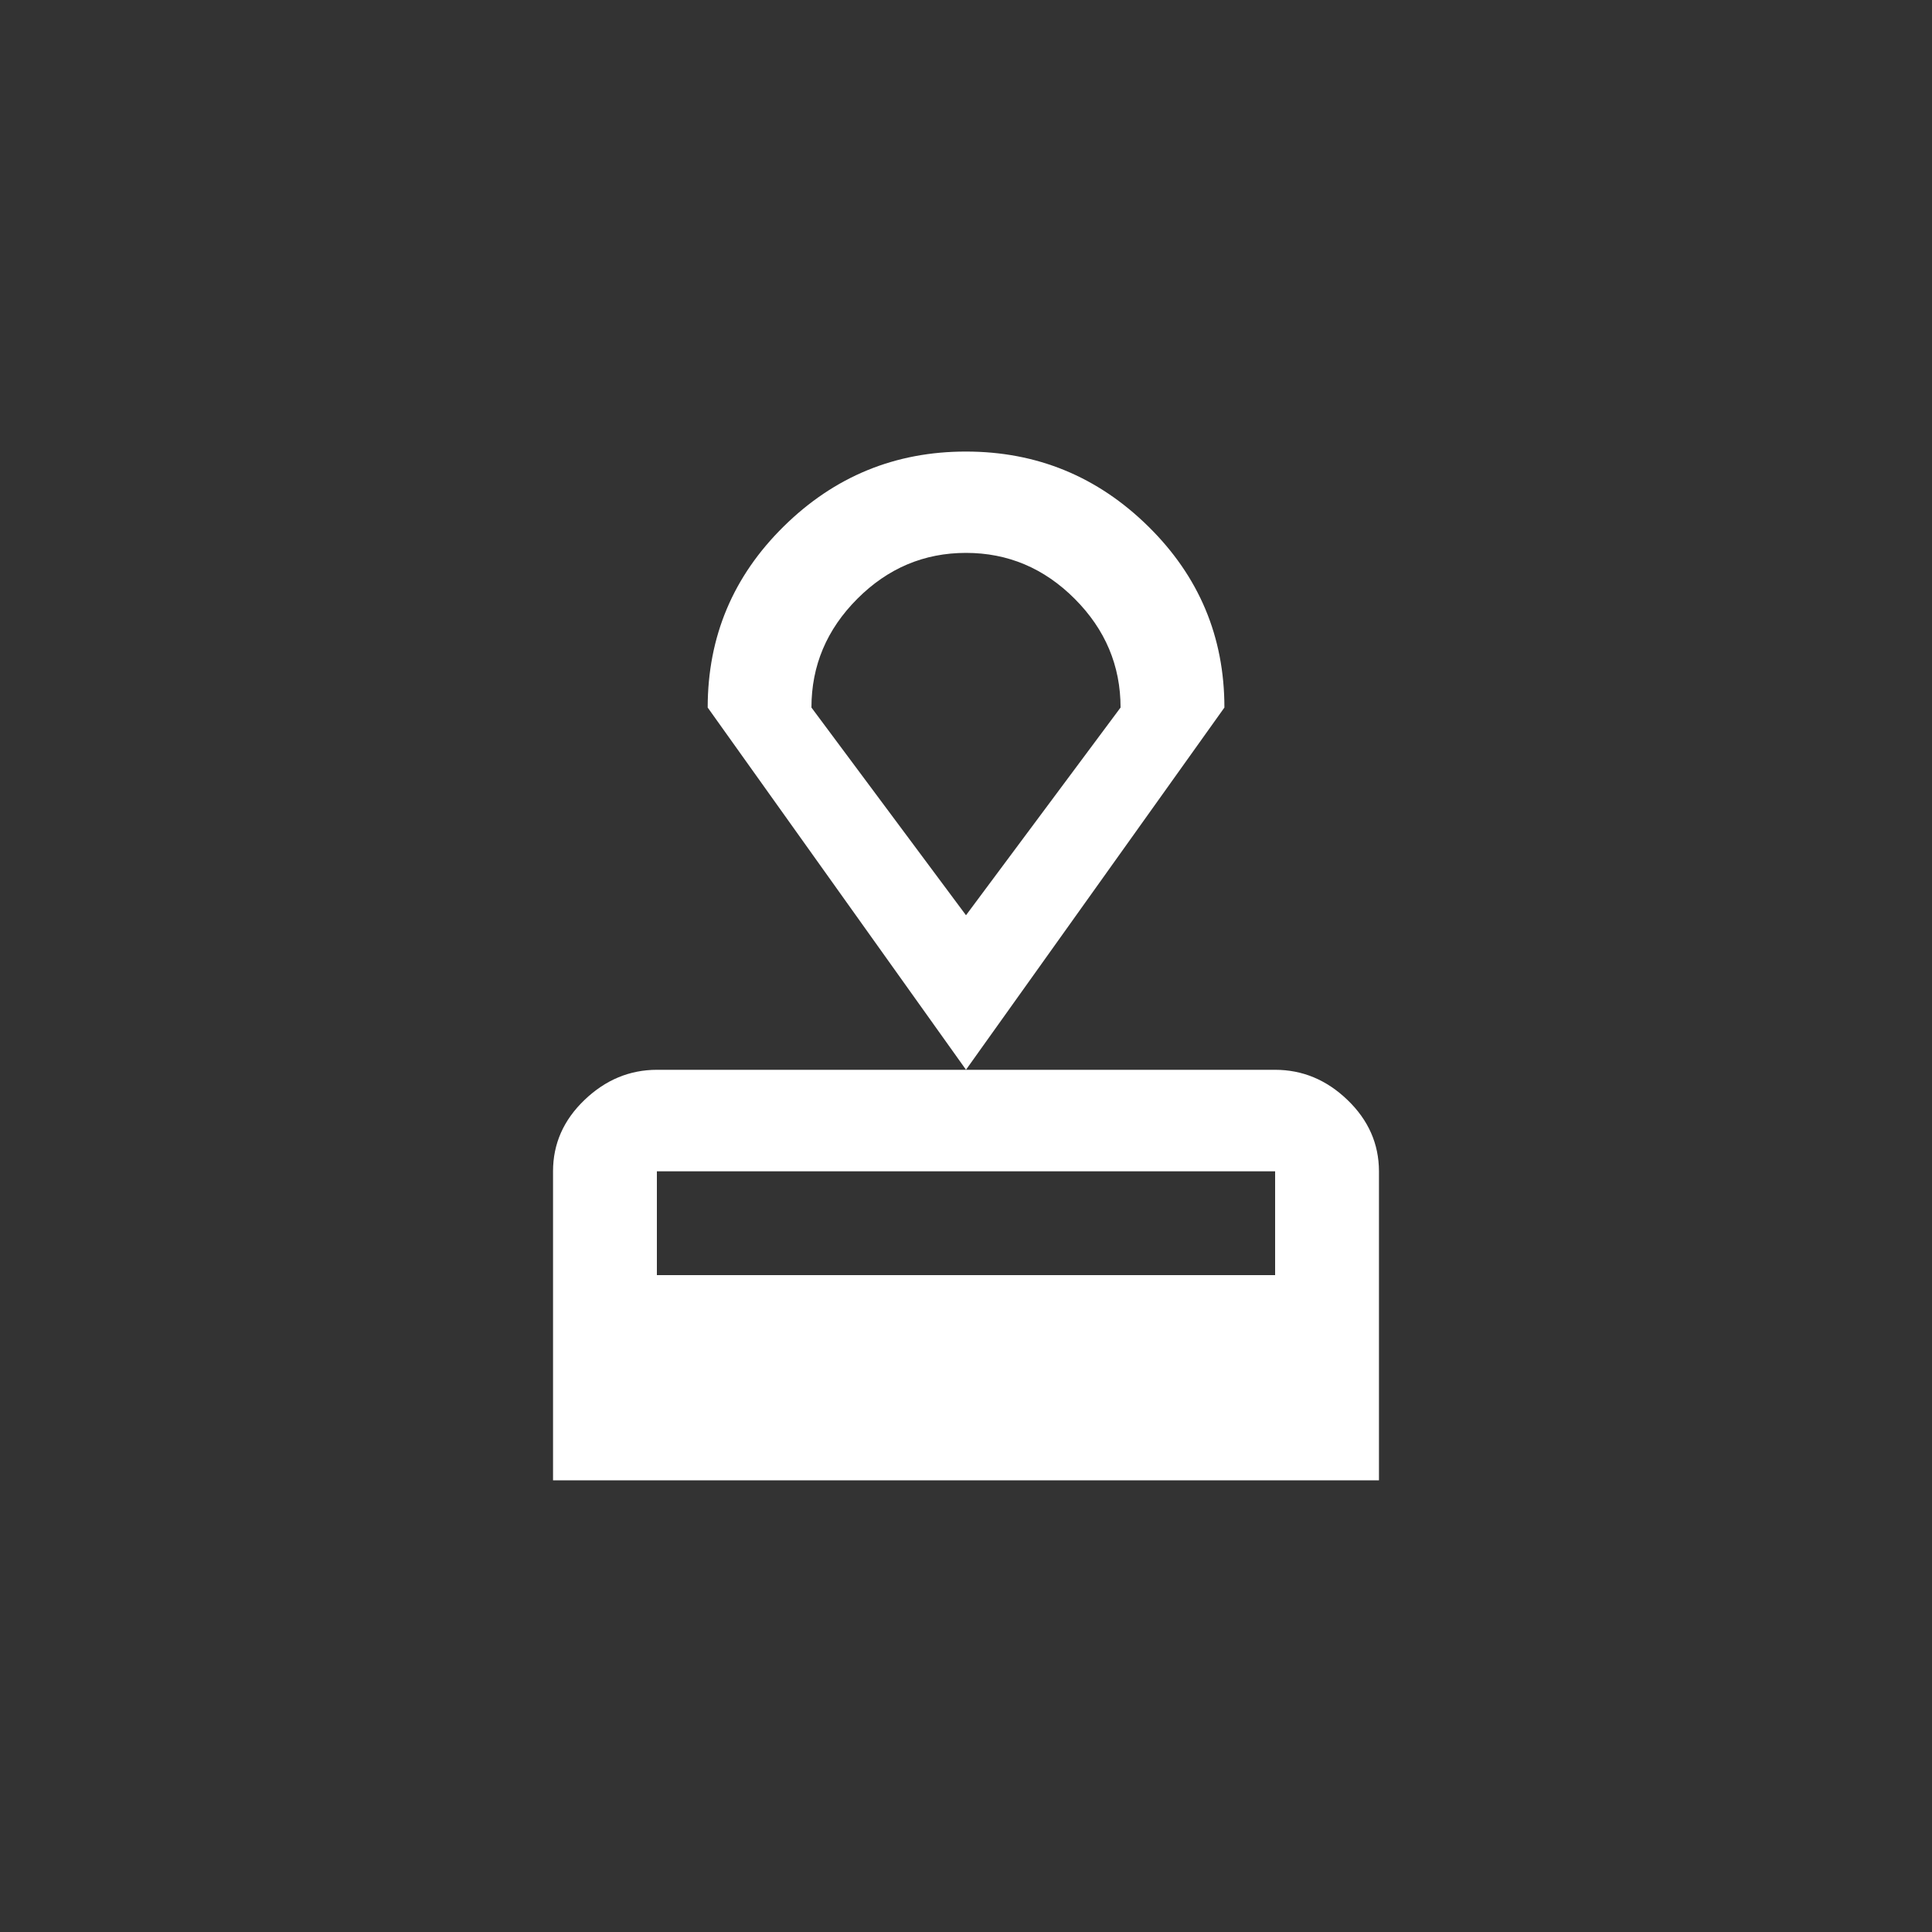 <!-- Generated by IcoMoon.io -->
<svg version="1.1" xmlns="http://www.w3.org/2000/svg" width="40" height="40" viewBox="0 0 40 40">
<rect x="0" y="0" width="40" height="40" fill="#333333" stroke="none"/>
<title>mt-approval</title>
<path fill="#fff" d="M20 18.949l3.2-4.3q0-1.3-0.949-2.251t-2.251-0.951-2.251 0.951-0.949 2.251zM20 9.349q2.2 0 3.775 1.551t1.575 3.749l-5.351 7.5h6.4q0.851 0 1.5 0.625t0.651 1.475v6.4h-17.1v-6.4q0-0.851 0.651-1.475t1.5-0.625h6.4l-5.349-7.5q0-2.2 1.575-3.751t3.775-1.549zM26.4 26.4v-2.149h-12.8v2.149h12.8z"></path>
</svg>
